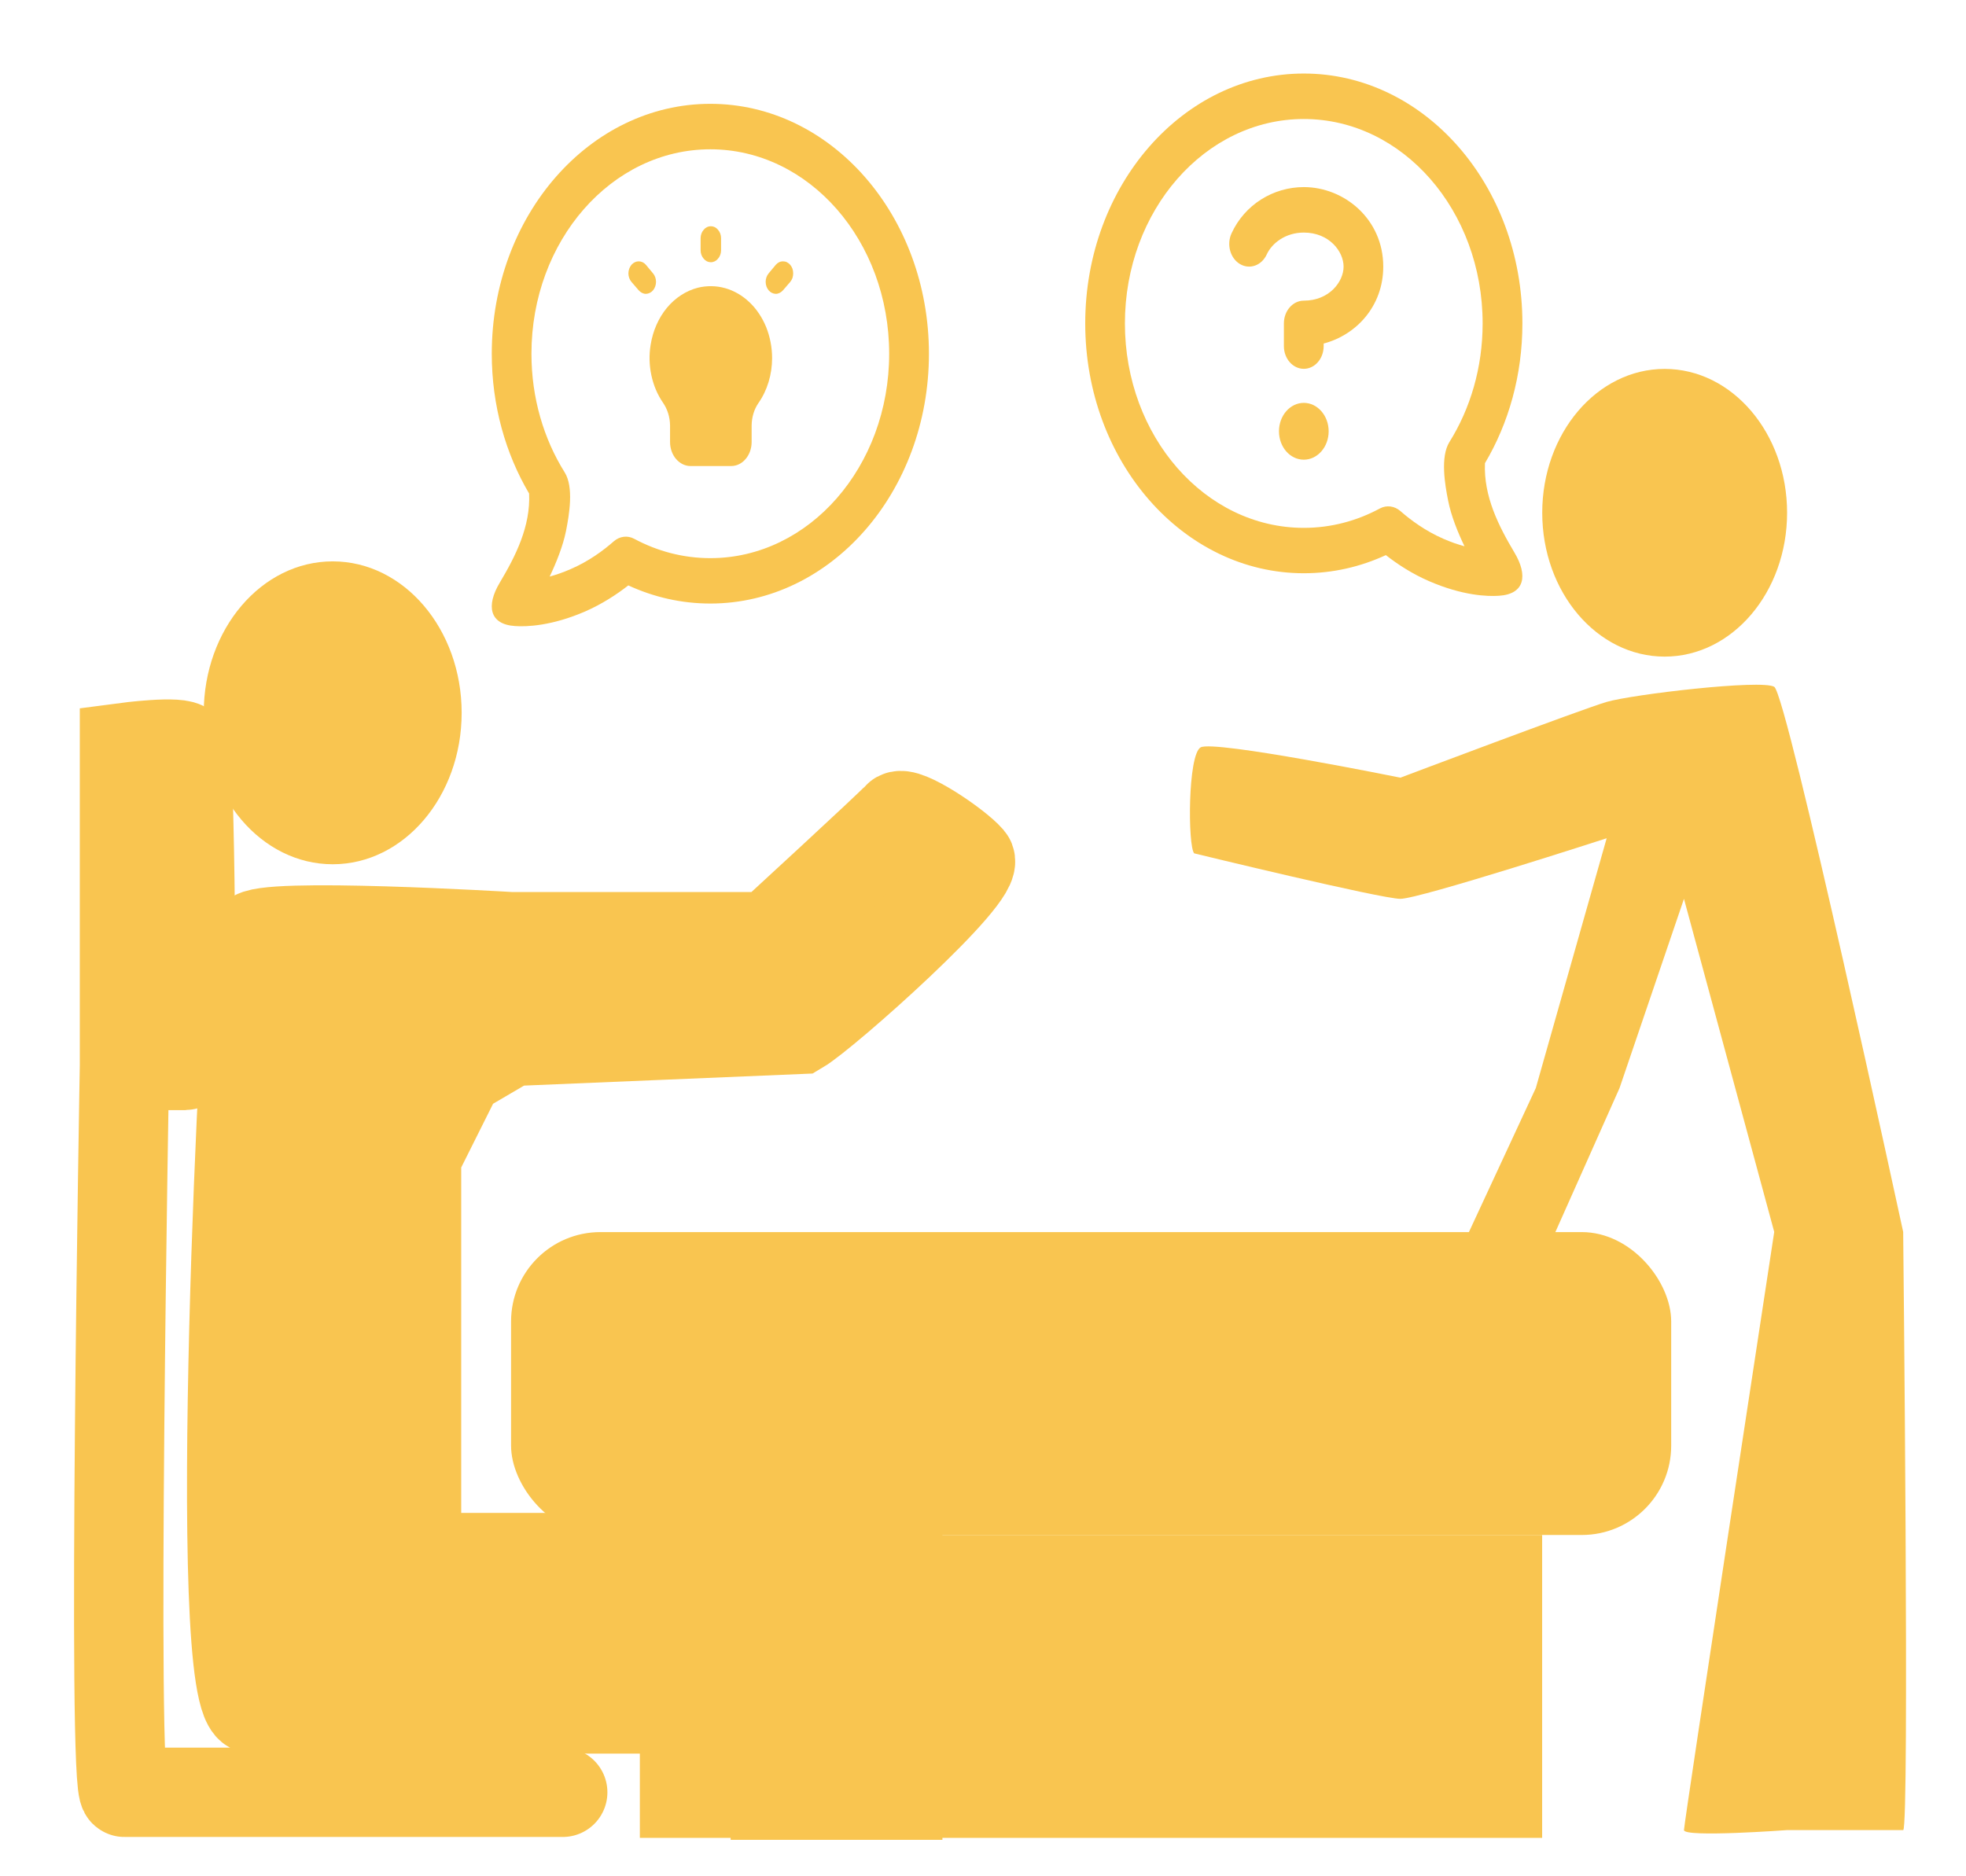 <svg width="22" height="21" viewBox="0 0 22 21" fill="none" xmlns="http://www.w3.org/2000/svg">
<rect x="5.719" y="13.79" width="12.982" height="3.39" rx="1" fill="#F9C550"/>
<rect x="7.16" y="17.18" width="10.097" height="3.39" fill="#F9C550"/>
<path d="M2.834 19.127H8.676V20.092H10.046V17.433H4.661L4.661 12.949L5.137 11.997L5.719 11.656L8.947 11.521C9.235 11.351 10.996 9.786 10.852 9.616C10.707 9.447 10.118 9.055 10.046 9.14C9.974 9.225 8.604 10.484 8.604 10.484H5.719C5.719 10.484 2.906 10.314 2.834 10.484C2.762 10.653 2.329 19.127 2.834 19.127Z" fill="#F9C550" stroke="#F9C550" stroke-linecap="round"/>
<path d="M17.33 13.958L16.32 14.043L17.186 12.178L17.979 9.382C17.979 9.382 15.887 10.06 15.671 10.06C15.455 10.06 13.363 9.551 13.363 9.551C13.291 9.466 13.291 8.45 13.435 8.365C13.58 8.28 15.671 8.704 15.671 8.704C15.671 8.704 17.691 7.941 17.979 7.856C18.267 7.772 19.71 7.602 19.854 7.687C19.998 7.772 21.297 13.788 21.297 13.788C21.297 13.788 21.369 20.483 21.297 20.483H20.07H19.998C19.998 20.483 18.844 20.568 18.844 20.483C18.845 20.398 19.854 13.788 19.854 13.788L18.844 10.06L18.123 12.178L17.33 13.958Z" fill="#F9C550"/>
<ellipse cx="3.723" cy="7.978" rx="1.443" ry="1.695" fill="#F9C550"/>
<ellipse cx="18.628" cy="5.739" rx="1.37" ry="1.61" fill="#F9C550"/>
<g clip-path="url(#clip0_502_7218)">
<path fill-rule="evenodd" clip-rule="evenodd" d="M15.508 6.213C15.637 6.314 15.801 6.422 15.993 6.505C16.367 6.667 16.645 6.677 16.774 6.668C17.062 6.65 17.101 6.441 16.946 6.183C16.77 5.887 16.601 5.554 16.617 5.184C16.882 4.738 17.036 4.199 17.036 3.62C17.036 2.075 15.941 0.823 14.59 0.823C13.239 0.823 12.144 2.075 12.144 3.62C12.144 5.164 13.239 6.416 14.59 6.416C14.914 6.416 15.224 6.344 15.508 6.213ZM14.59 1.332C13.485 1.332 12.588 2.356 12.588 3.62C12.588 4.883 13.485 5.908 14.59 5.908C14.895 5.908 15.183 5.83 15.441 5.691C15.516 5.651 15.604 5.662 15.671 5.72C15.787 5.822 15.952 5.943 16.151 6.03C16.238 6.068 16.317 6.095 16.388 6.114C16.314 5.96 16.239 5.776 16.205 5.603C16.169 5.425 16.116 5.114 16.219 4.948C16.453 4.574 16.591 4.115 16.591 3.62C16.591 2.356 15.695 1.332 14.59 1.332ZM14.868 4.827C14.868 5.003 14.743 5.145 14.59 5.145C14.436 5.145 14.312 5.003 14.312 4.827C14.312 4.652 14.436 4.509 14.59 4.509C14.743 4.509 14.868 4.652 14.868 4.827ZM14.175 2.848C14.234 2.72 14.386 2.603 14.59 2.603C14.875 2.603 15.035 2.815 15.035 2.984C15.035 3.153 14.875 3.365 14.59 3.365C14.467 3.365 14.367 3.479 14.367 3.62V3.874C14.367 4.014 14.467 4.128 14.59 4.128C14.713 4.128 14.812 4.014 14.812 3.874V3.845C15.175 3.75 15.479 3.428 15.479 2.984C15.479 2.451 15.041 2.094 14.59 2.094C14.247 2.094 13.928 2.291 13.781 2.612C13.724 2.736 13.766 2.89 13.875 2.955C13.984 3.02 14.118 2.972 14.175 2.848Z" fill="#F9C550"/>
</g>
<path fill-rule="evenodd" clip-rule="evenodd" d="M7.031 6.552C6.902 6.653 6.737 6.761 6.545 6.845C6.172 7.006 5.893 7.016 5.764 7.007C5.477 6.989 5.438 6.78 5.592 6.522C5.768 6.227 5.938 5.893 5.921 5.524C5.657 5.077 5.503 4.538 5.503 3.959C5.503 2.414 6.598 1.162 7.949 1.162C9.3 1.162 10.395 2.414 10.395 3.959C10.395 5.503 9.3 6.755 7.949 6.755C7.624 6.755 7.315 6.683 7.031 6.552ZM7.949 1.671C9.054 1.671 9.95 2.695 9.95 3.959C9.95 5.222 9.054 6.247 7.949 6.247C7.644 6.247 7.356 6.169 7.098 6.031C7.023 5.99 6.934 6.001 6.868 6.059C6.752 6.161 6.587 6.283 6.387 6.369C6.301 6.407 6.221 6.434 6.151 6.453C6.224 6.299 6.299 6.115 6.334 5.942C6.369 5.764 6.423 5.453 6.319 5.287C6.085 4.913 5.947 4.455 5.947 3.959C5.947 2.695 6.843 1.671 7.949 1.671ZM8.027 3.62C8.027 3.795 7.801 3.959 7.955 3.959C7.955 4.134 8.108 3.959 7.955 3.959C7.955 3.783 8.18 3.62 8.027 3.62C8.027 3.444 7.873 3.62 8.027 3.62ZM7.949 3.834C7.89 3.706 8.441 4.001 8.027 3.62C8.441 4.213 7.955 3.79 7.955 3.959C7.669 3.959 7.955 4.128 7.955 3.959C8.077 3.959 8.171 3.818 8.171 3.959L7.955 3.959C8.077 3.959 7.955 4.099 7.955 3.959C7.955 4.099 8.063 3.894 7.955 3.959C7.955 4.403 8.105 3.733 7.955 3.959C7.503 3.959 7.955 3.426 7.955 3.959C7.955 3.783 8.298 3.959 7.955 3.959C8.063 3.894 8.012 4.083 7.955 3.959C7.846 4.024 7.559 4.415 7.949 3.834Z" fill="#F9C550"/>
<g clip-path="url(#clip1_502_7218)">
<path d="M8.387 3.383C8.307 3.307 8.214 3.253 8.114 3.225C8.014 3.197 7.91 3.196 7.81 3.22C7.678 3.254 7.557 3.332 7.463 3.445C7.369 3.559 7.306 3.702 7.281 3.858C7.262 3.971 7.265 4.088 7.289 4.2C7.313 4.313 7.357 4.417 7.419 4.507C7.469 4.579 7.497 4.669 7.498 4.762V4.947C7.498 5.018 7.522 5.087 7.565 5.137C7.608 5.187 7.666 5.216 7.726 5.216H8.183C8.244 5.216 8.302 5.187 8.344 5.137C8.387 5.087 8.411 5.018 8.411 4.947V4.762C8.412 4.671 8.438 4.582 8.487 4.511C8.586 4.37 8.64 4.192 8.64 4.008C8.64 3.888 8.617 3.77 8.574 3.662C8.53 3.554 8.466 3.458 8.387 3.383Z" fill="#F9C550"/>
<path d="M8.681 3.289C8.651 3.288 8.622 3.274 8.601 3.249C8.58 3.224 8.568 3.19 8.568 3.154C8.568 3.119 8.58 3.085 8.601 3.06L8.681 2.964C8.691 2.952 8.704 2.942 8.718 2.935C8.732 2.928 8.747 2.925 8.762 2.925C8.777 2.925 8.792 2.928 8.806 2.935C8.82 2.942 8.832 2.952 8.843 2.964C8.854 2.977 8.862 2.992 8.868 3.008C8.873 3.024 8.876 3.042 8.876 3.06C8.876 3.077 8.873 3.095 8.868 3.111C8.862 3.127 8.854 3.142 8.843 3.155L8.762 3.249C8.751 3.261 8.739 3.271 8.725 3.278C8.711 3.285 8.696 3.289 8.681 3.289ZM7.228 3.289C7.213 3.289 7.198 3.285 7.184 3.278C7.17 3.271 7.158 3.261 7.147 3.249L7.066 3.155C7.045 3.13 7.032 3.095 7.032 3.06C7.032 3.024 7.045 2.99 7.066 2.964C7.088 2.939 7.117 2.925 7.147 2.925C7.178 2.925 7.207 2.939 7.228 2.964L7.308 3.06C7.329 3.085 7.341 3.119 7.341 3.154C7.341 3.19 7.329 3.224 7.308 3.249C7.287 3.274 7.258 3.288 7.228 3.289ZM7.954 2.935C7.924 2.935 7.895 2.921 7.874 2.895C7.852 2.87 7.84 2.836 7.84 2.801V2.666C7.84 2.631 7.852 2.597 7.874 2.572C7.895 2.546 7.924 2.532 7.954 2.532C7.985 2.532 8.014 2.546 8.035 2.572C8.057 2.597 8.069 2.631 8.069 2.666V2.801C8.069 2.836 8.057 2.87 8.035 2.895C8.014 2.921 7.985 2.935 7.954 2.935Z" fill="#F9C550"/>
</g>
<path d="M6.297 20.06C6.297 20.06 1.537 20.06 1.393 20.06C1.248 20.06 1.393 11.925 1.393 11.925M1.393 11.925V8.366C1.393 8.366 2.034 8.281 2.074 8.366C2.114 8.451 2.178 11.925 2.074 11.925C1.97 11.925 1.393 11.925 1.393 11.925Z" stroke="#F9C550" stroke-linecap="round"/>
<defs>
<clipPath id="clip0_502_7218">
<rect width="5.337" height="6.101" fill="white" transform="translate(11.921 0.569)"/>
</clipPath>
<clipPath id="clip1_502_7218">
<rect width="2.741" height="3.22" fill="white" transform="translate(6.584 2.264)"/>
</clipPath>
</defs>
</svg>
